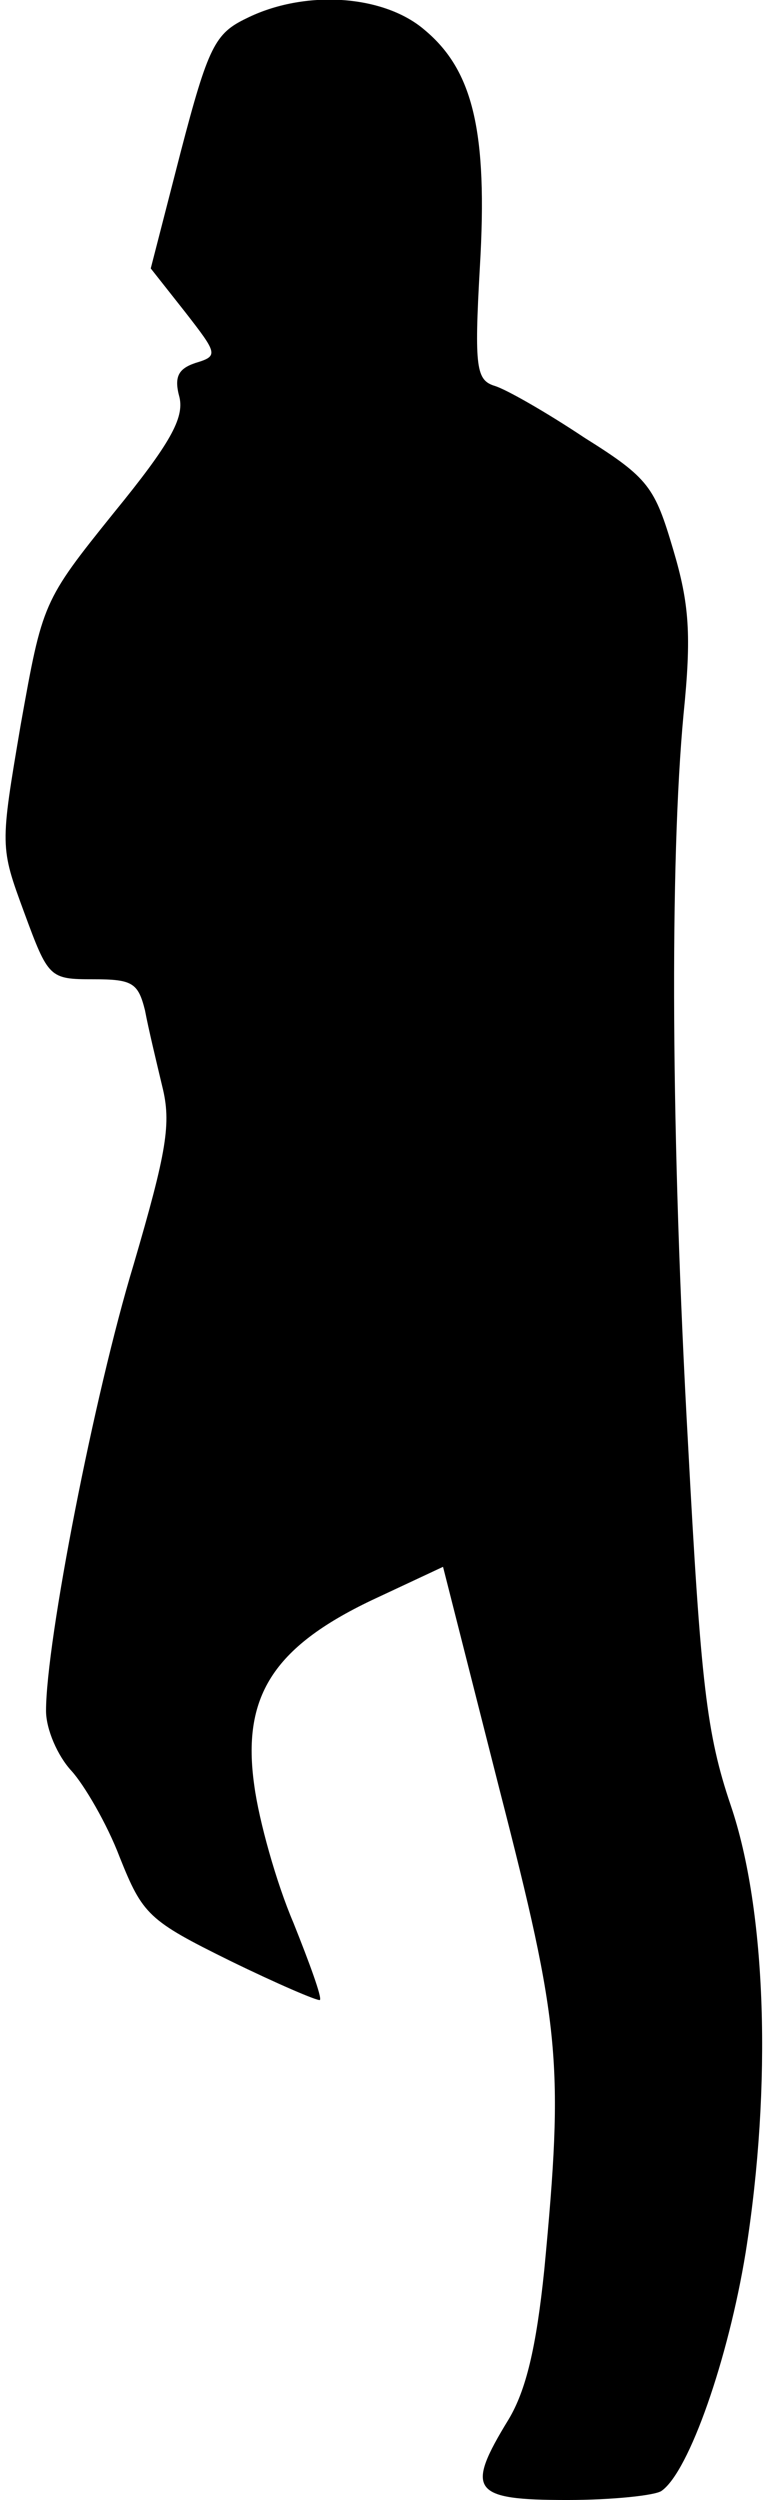 <?xml version="1.0" standalone="no"?>
<!DOCTYPE svg PUBLIC "-//W3C//DTD SVG 20010904//EN"
 "http://www.w3.org/TR/2001/REC-SVG-20010904/DTD/svg10.dtd">
<svg version="1.0" xmlns="http://www.w3.org/2000/svg"
 width="67pt" height="217pt" viewBox="0 0 67 217"
 preserveAspectRatio="xMidYMid meet">
<g transform="translate(0,217) scale(0.1,-0.1)"
fill="#000000" stroke="none">
<path fill="#000000" stroke="none" d="M214 2154 c-27 -13 -33 -24 -57 -116
l-26 -101 30 -38 c28 -36 29 -38 9 -44 -15 -5 -19 -12 -14 -30 4 -18 -8 -40
-57 -100 -62 -77 -62 -78 -81 -184 -18 -106 -18 -106 3 -163 21 -57 22 -58 60
-58 34 0 39 -3 45 -27 3 -16 10 -45 15 -66 8 -32 4 -56 -25 -155 -34 -112 -76
-327 -76 -387 0 -16 10 -39 22 -52 11 -12 31 -46 42 -75 20 -50 25 -55 96 -90
41 -20 76 -35 78 -34 2 2 -9 32 -23 67 -15 35 -30 89 -34 119 -11 77 16 120
102 161 l62 29 49 -193 c53 -206 56 -238 39 -417 -7 -68 -16 -105 -31 -130
-38 -62 -32 -70 51 -70 39 0 77 4 82 8 24 17 58 115 73 207 23 145 18 297 -13
388 -21 62 -26 106 -37 312 -15 268 -16 507 -4 635 7 69 5 96 -9 143 -16 54
-21 62 -77 97 -33 22 -68 42 -78 45 -16 5 -18 15 -13 103 7 118 -6 171 -48
206 -36 31 -105 35 -155 10z"/>
</g>
</svg>
